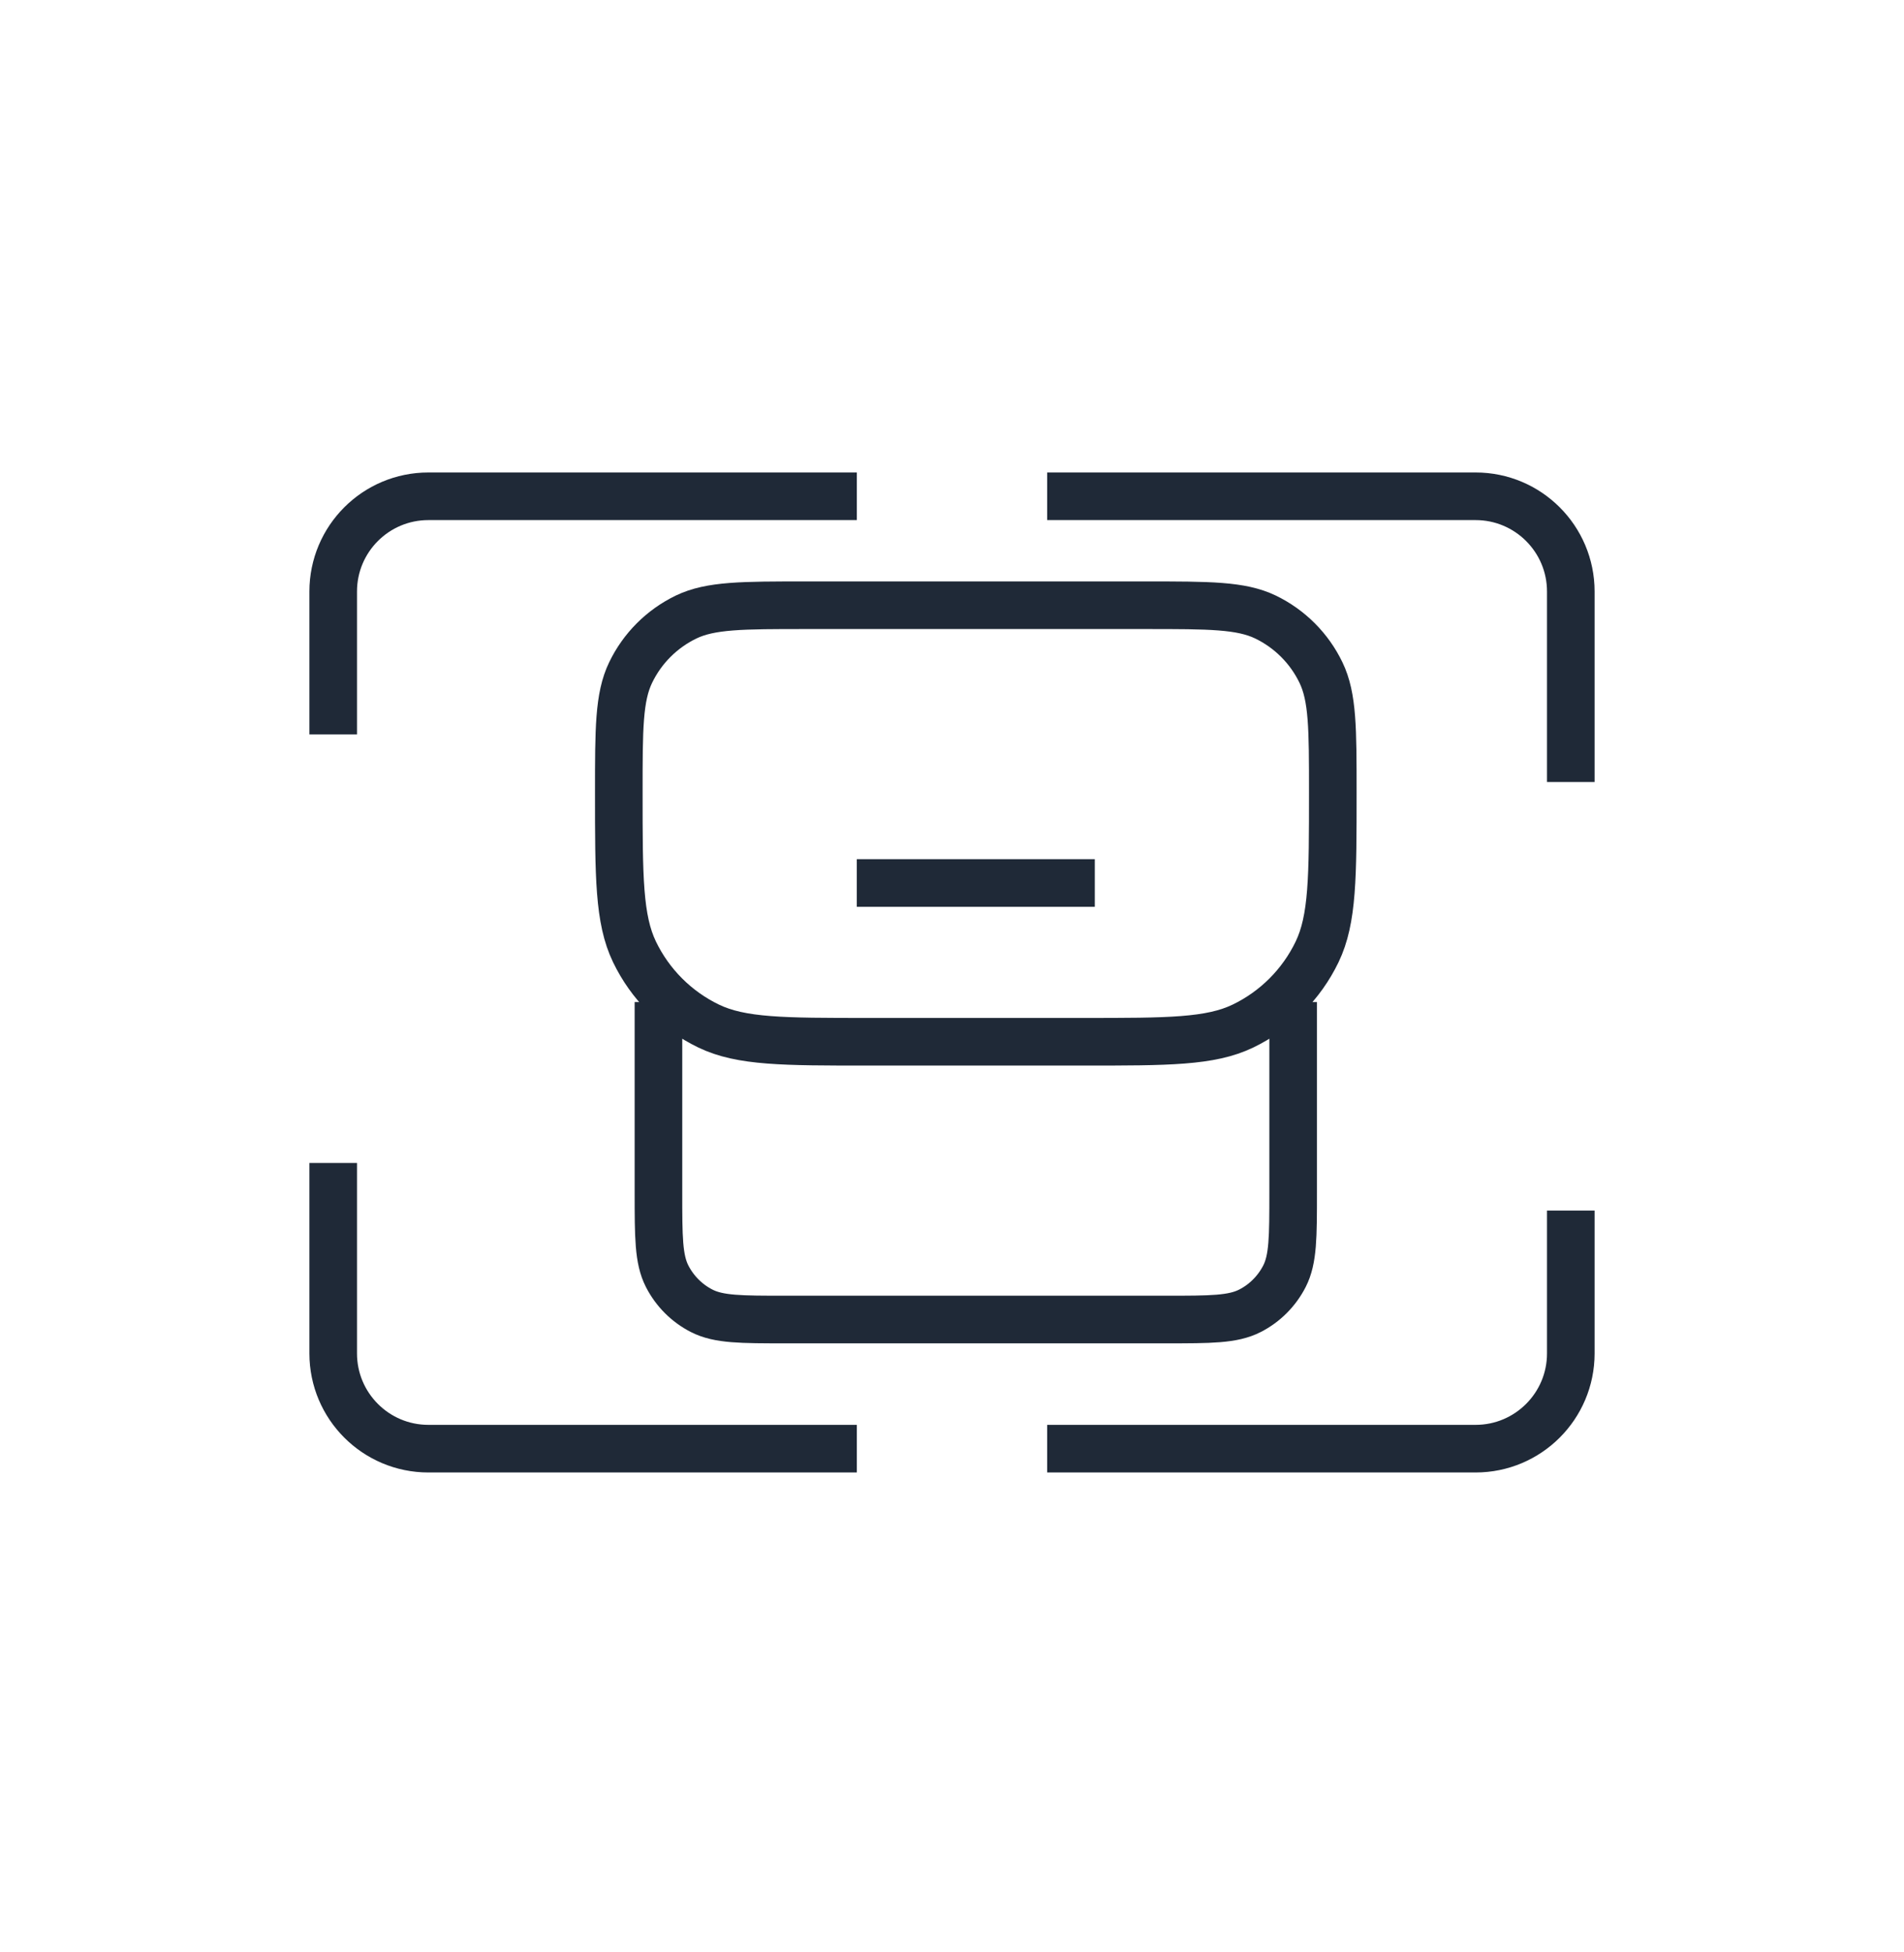 <svg width="40" height="41" viewBox="0 0 40 41" fill="none" xmlns="http://www.w3.org/2000/svg">
<g clip-path="url(#clip0_55_192)">
<g clip-path="url(#clip1_55_192)">
<path d="M7 15.422V12.422C7 11.317 7.895 10.422 9 10.422H18M7 24.422V28.422C7 29.526 7.895 30.422 9 30.422H18" stroke="#1F2937" strokeLinecap="round" strokeLinejoin="round"/>
<path d="M33 25.422V28.422C33 29.526 32.104 30.422 31 30.422H22M33 16.422V12.422C33 11.317 32.104 10.422 31 10.422H22" stroke="#1F2937" strokeLinecap="round" strokeLinejoin="round"/>
<path d="M27.167 21.043V25.043C27.167 25.977 27.167 26.443 26.985 26.8C26.825 27.113 26.57 27.369 26.257 27.528C25.9 27.71 25.433 27.71 24.5 27.71H16.5C15.567 27.71 15.1 27.71 14.743 27.528C14.43 27.369 14.175 27.113 14.015 26.8C13.833 26.443 13.833 25.977 13.833 25.043V21.043M18 18.543H23M18.238 21.877H22.762C24.539 21.877 25.427 21.877 26.113 21.547C26.793 21.219 27.342 20.67 27.67 19.99C28 19.304 28 18.416 28 16.639C28 15.306 28 14.639 27.752 14.125C27.507 13.615 27.095 13.203 26.585 12.957C26.071 12.71 25.404 12.71 24.071 12.71H16.929C15.596 12.71 14.929 12.71 14.415 12.957C13.905 13.203 13.493 13.615 13.248 14.125C13 14.639 13 15.306 13 16.639C13 18.416 13 19.304 13.33 19.99C13.658 20.67 14.207 21.219 14.887 21.547C15.572 21.877 16.461 21.877 18.238 21.877Z" stroke="#1F2937" strokeLinecap="round" strokeLinejoin="round"/>
</g>
</g>
<defs>
<clipPath id="clip0_55_192">
<rect width="40" height="40" fill="white" transform="translate(-0 0.711)"/>
</clipPath>
<clipPath id="clip1_55_192">
<rect width="40" height="40" fill="white" transform="translate(-0 0.711)"/>
</clipPath>
</defs>
</svg>
